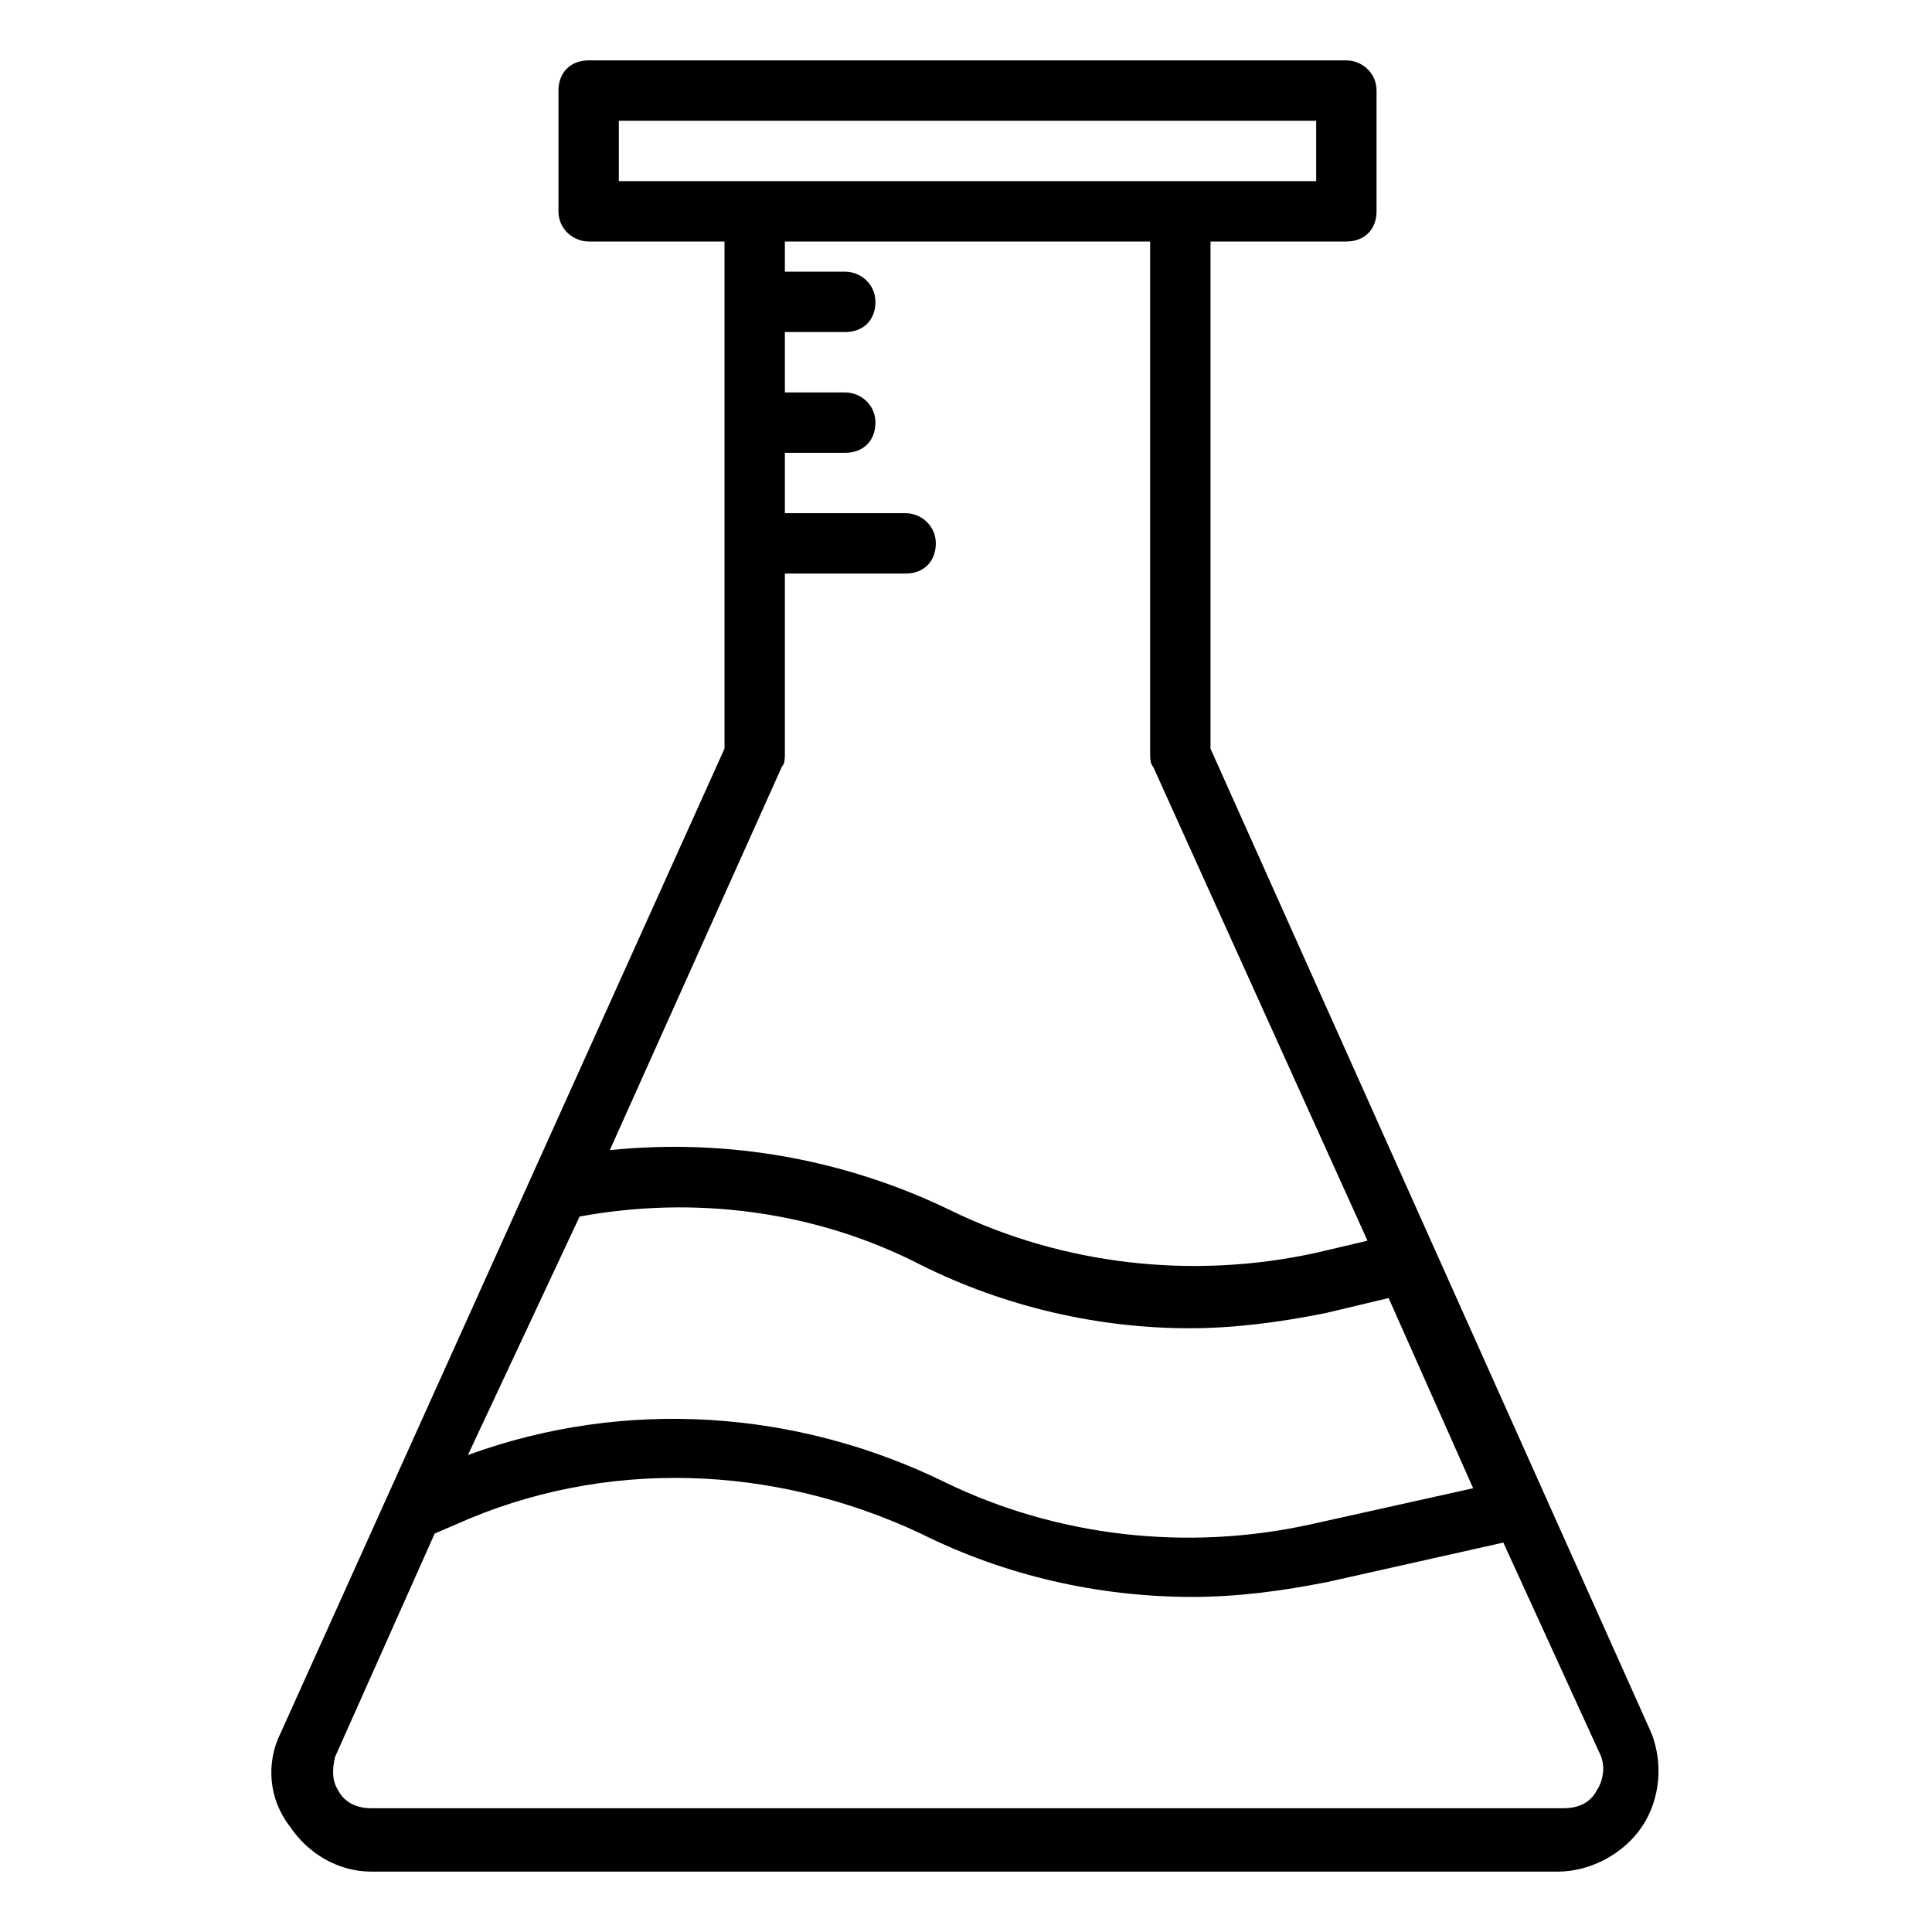 <svg height='100px' width='100px'  fill="#000000" xmlns:x="http://ns.adobe.com/Extensibility/1.0/" xmlns:i="http://ns.adobe.com/AdobeIllustrator/10.0/" xmlns:graph="http://ns.adobe.com/Graphs/1.0/" xmlns="http://www.w3.org/2000/svg" xmlns:xlink="http://www.w3.org/1999/xlink" xmlns:a="http://ns.adobe.com/AdobeSVGViewerExtensions/3.0/" version="1.1" x="0px" y="0px" viewBox="0 0 64 64" enable-background="new 0 0 64 64" xml:space="preserve"><g><path d="M12.3,62h39.3c1.1,0,2.2-0.6,2.8-1.5c0.6-0.9,0.7-2.1,0.3-3.1L40.1,24.8V8h4.5c0.6,0,1-0.4,1-1V3c0-0.6-0.5-1-1-1H19.5   c-0.6,0-1,0.4-1,1v4c0,0.6,0.5,1,1,1h4.5v16.8L9.3,57.4c-0.5,1-0.4,2.2,0.3,3.1C10.2,61.4,11.2,62,12.3,62z M20.5,6V4h23.1v2h-4.5   H24.9H20.5z M25.9,25.4c0.1-0.1,0.1-0.3,0.1-0.4v-6h4c0.6,0,1-0.4,1-1s-0.5-1-1-1h-4v-2h2c0.6,0,1-0.4,1-1s-0.5-1-1-1h-2v-2h2   c0.6,0,1-0.4,1-1s-0.5-1-1-1h-2V8h12.1v17c0,0.1,0,0.3,0.1,0.4l7.1,15.7l-1.7,0.4c-4.1,0.9-8.4,0.4-12.1-1.4   c-3.5-1.7-7.4-2.4-11.3-2L25.9,25.4z M19.2,40.3c3.8-0.7,7.8-0.2,11.3,1.6c2.8,1.4,5.9,2.1,8.9,2.1c1.5,0,3-0.2,4.5-0.5L46,43   l2.8,6.3l-5.4,1.2c-4.1,0.9-8.4,0.4-12.1-1.4c-4.9-2.4-10.6-2.8-15.8-0.9L19.2,40.3z M11.1,58.2l3.3-7.4l0.7-0.3   c4.9-2.2,10.5-2,15.4,0.3c2.8,1.4,5.9,2.1,9,2.1c1.5,0,3-0.2,4.5-0.5l5.8-1.3l3.2,7c0.2,0.4,0.1,0.9-0.1,1.2   c-0.2,0.4-0.6,0.6-1.1,0.6H12.3c-0.5,0-0.9-0.2-1.1-0.6C11,59,11,58.6,11.1,58.2z"></path></g></svg>